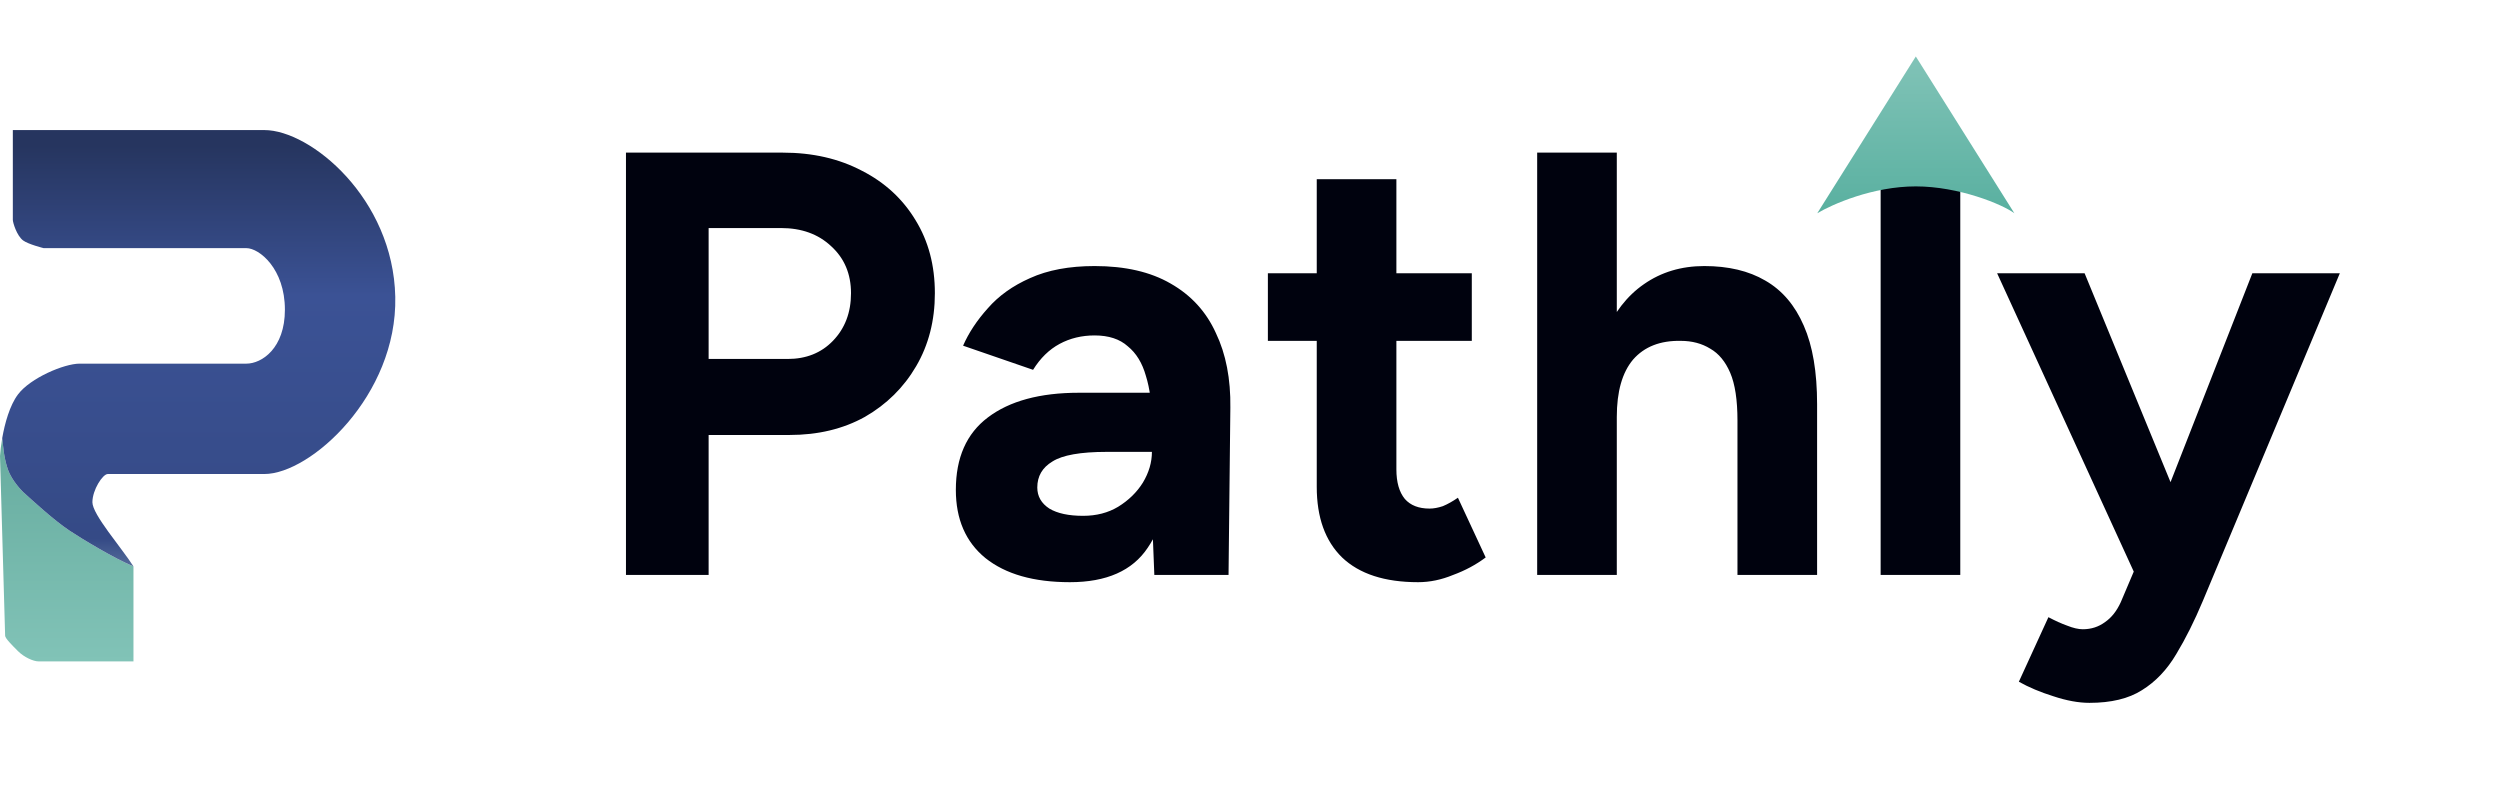 <svg width="487" height="155" viewBox="0 0 487 155" fill="none" xmlns="http://www.w3.org/2000/svg">
<path d="M26 128.838V110.338C22.333 108.838 15.853 104.907 13.5 103.338C10.5 101.338 6.333 97.504 4.5 95.838C4.5 95.838 2.3 93.738 1.5 91.338C0.7 88.938 0.622 86.838 0.433 85.338C0.191 86.726 0.054 87.967 0 88.838L1 123.838C1 124.338 2.3 125.638 3.5 126.838C4.7 128.038 6.5 128.838 7.5 128.838H26Z" fill="url(#paint0_linear_97_398)"/>
<path d="M51.5 25.338H2.5V42.838C2.5 43.338 3.251 45.901 4.5 46.838C5.5 47.588 8.5 48.338 8.5 48.338H48C50.5 48.338 55.5 52.338 55.5 60.338C55.5 67.838 51 70.838 48 70.838H15.5C12.5 70.838 5.9 73.638 3.5 76.838C1.884 78.992 0.933 82.477 0.433 85.338C0.622 86.838 0.7 88.938 1.5 91.338C2.3 93.738 4.5 95.838 4.5 95.838C6.333 97.504 10.5 101.338 13.5 103.338C15.853 104.907 22.333 108.838 26 110.338C23.667 106.671 18 100.238 18 97.838C18 95.438 20 92.338 21 92.338H51.5C60.5 92.338 77.4 77.038 77 57.838C76.6 38.638 60.5 25.338 51.5 25.338Z" fill="url(#paint1_linear_97_398)"/>
<path d="M121.939 112V29.732H152.495C158.293 29.732 163.425 30.907 167.891 33.258C172.357 35.53 175.844 38.742 178.351 42.895C180.858 46.969 182.112 51.709 182.112 57.116C182.112 62.444 180.897 67.184 178.468 71.336C176.04 75.489 172.71 78.779 168.479 81.208C164.248 83.559 159.351 84.734 153.788 84.734H138.04V112H121.939ZM138.04 69.926H153.436C157.04 69.926 159.978 68.751 162.25 66.4C164.6 63.971 165.776 60.877 165.776 57.116C165.776 53.355 164.483 50.299 161.897 47.949C159.39 45.598 156.139 44.423 152.143 44.423H138.04V69.926ZM224.864 112L224.394 100.13V82.266C224.394 78.74 224.003 75.724 223.219 73.217C222.514 70.709 221.339 68.79 219.693 67.458C218.126 66.048 215.972 65.342 213.229 65.342C210.722 65.342 208.45 65.891 206.413 66.988C204.376 68.085 202.652 69.769 201.242 72.041L187.609 67.34C188.706 64.833 190.312 62.404 192.427 60.054C194.543 57.625 197.285 55.666 200.654 54.178C204.102 52.611 208.293 51.827 213.229 51.827C219.184 51.827 224.12 52.963 228.038 55.235C232.033 57.507 234.972 60.72 236.852 64.872C238.811 68.947 239.751 73.804 239.673 79.445L239.32 112H224.864ZM208.411 113.41C201.359 113.41 195.875 111.843 191.957 108.709C188.118 105.575 186.199 101.148 186.199 95.429C186.199 89.161 188.275 84.46 192.427 81.326C196.658 78.114 202.574 76.507 210.174 76.507H225.099V88.025H215.58C210.487 88.025 206.961 88.652 205.003 89.905C203.044 91.081 202.064 92.765 202.064 94.959C202.064 96.683 202.848 98.054 204.415 99.072C205.982 100.012 208.176 100.483 210.996 100.483C213.582 100.483 215.854 99.895 217.813 98.72C219.85 97.466 221.456 95.899 222.631 94.019C223.807 92.06 224.394 90.062 224.394 88.025H228.155C228.155 96.016 226.627 102.245 223.572 106.711C220.594 111.177 215.541 113.41 208.411 113.41ZM276.247 113.41C269.744 113.41 264.808 111.804 261.439 108.592C258.148 105.379 256.503 100.796 256.503 94.841V34.903H272.016V91.433C272.016 93.94 272.564 95.86 273.661 97.192C274.758 98.445 276.364 99.072 278.48 99.072C279.263 99.072 280.125 98.915 281.065 98.602C282.006 98.21 282.985 97.662 284.003 96.957L289.41 108.592C287.529 110.002 285.414 111.138 283.063 112C280.791 112.94 278.519 113.41 276.247 113.41ZM246.983 66.4V53.237H286.707V66.4H246.983ZM299.44 112V29.732H314.953V112H299.44ZM338.458 112V81.913H353.971V112H338.458ZM338.458 81.913C338.458 77.918 337.988 74.823 337.048 72.629C336.108 70.435 334.815 68.868 333.17 67.928C331.524 66.909 329.605 66.4 327.411 66.4C323.415 66.322 320.32 67.536 318.126 70.043C316.011 72.551 314.953 76.272 314.953 81.208H309.782C309.782 74.94 310.683 69.652 312.485 65.342C314.365 60.955 316.951 57.625 320.242 55.353C323.611 53.002 327.528 51.827 331.994 51.827C336.695 51.827 340.652 52.767 343.864 54.648C347.155 56.528 349.662 59.466 351.386 63.462C353.11 67.379 353.971 72.472 353.971 78.74V81.913H338.458ZM366.348 112V29.732H381.862V112H366.348ZM407.023 136.915C404.908 136.915 402.557 136.484 399.972 135.623C397.464 134.839 395.231 133.899 393.273 132.802L399.031 120.227C400.363 120.932 401.578 121.48 402.675 121.872C403.85 122.342 404.869 122.577 405.73 122.577C407.376 122.577 408.825 122.107 410.079 121.167C411.332 120.305 412.351 119.012 413.134 117.289L420.068 100.953L438.755 53.237H455.796L429.118 117.054C427.473 120.971 425.749 124.419 423.947 127.396C422.145 130.451 419.912 132.802 417.248 134.447C414.662 136.093 411.254 136.915 407.023 136.915ZM415.955 112L389.042 53.237H406.083L425.71 100.953L430.763 112H415.955Z" fill="#00020E"/>
<path d="M354 41.545L373.2 11L392.4 41.545C390.073 39.8 381.578 36.309 373.2 36.309C364.822 36.309 356.909 39.8 354 41.545Z" fill="url(#paint2_linear_97_398)"/>
<defs>
<linearGradient id="paint0_linear_97_398" x1="38.503" y1="25.338" x2="38.503" y2="128.838" gradientUnits="userSpaceOnUse">
<stop stop-color="#428B7D"/>
<stop offset="1" stop-color="#81C3B7"/>
</linearGradient>
<linearGradient id="paint1_linear_97_398" x1="38.503" y1="25.338" x2="38.503" y2="128.838" gradientUnits="userSpaceOnUse">
<stop offset="0.029" stop-color="#26355F"/>
<stop offset="0.312" stop-color="#3B5295"/>
<stop offset="0.769" stop-color="#354A86"/>
<stop offset="1" stop-color="#C0E1DB"/>
</linearGradient>
<linearGradient id="paint2_linear_97_398" x1="373.2" y1="11" x2="373.2" y2="41.545" gradientUnits="userSpaceOnUse">
<stop stop-color="#81C3B7"/>
<stop offset="1" stop-color="#59B0A0"/>
</linearGradient>
</defs>
</svg>